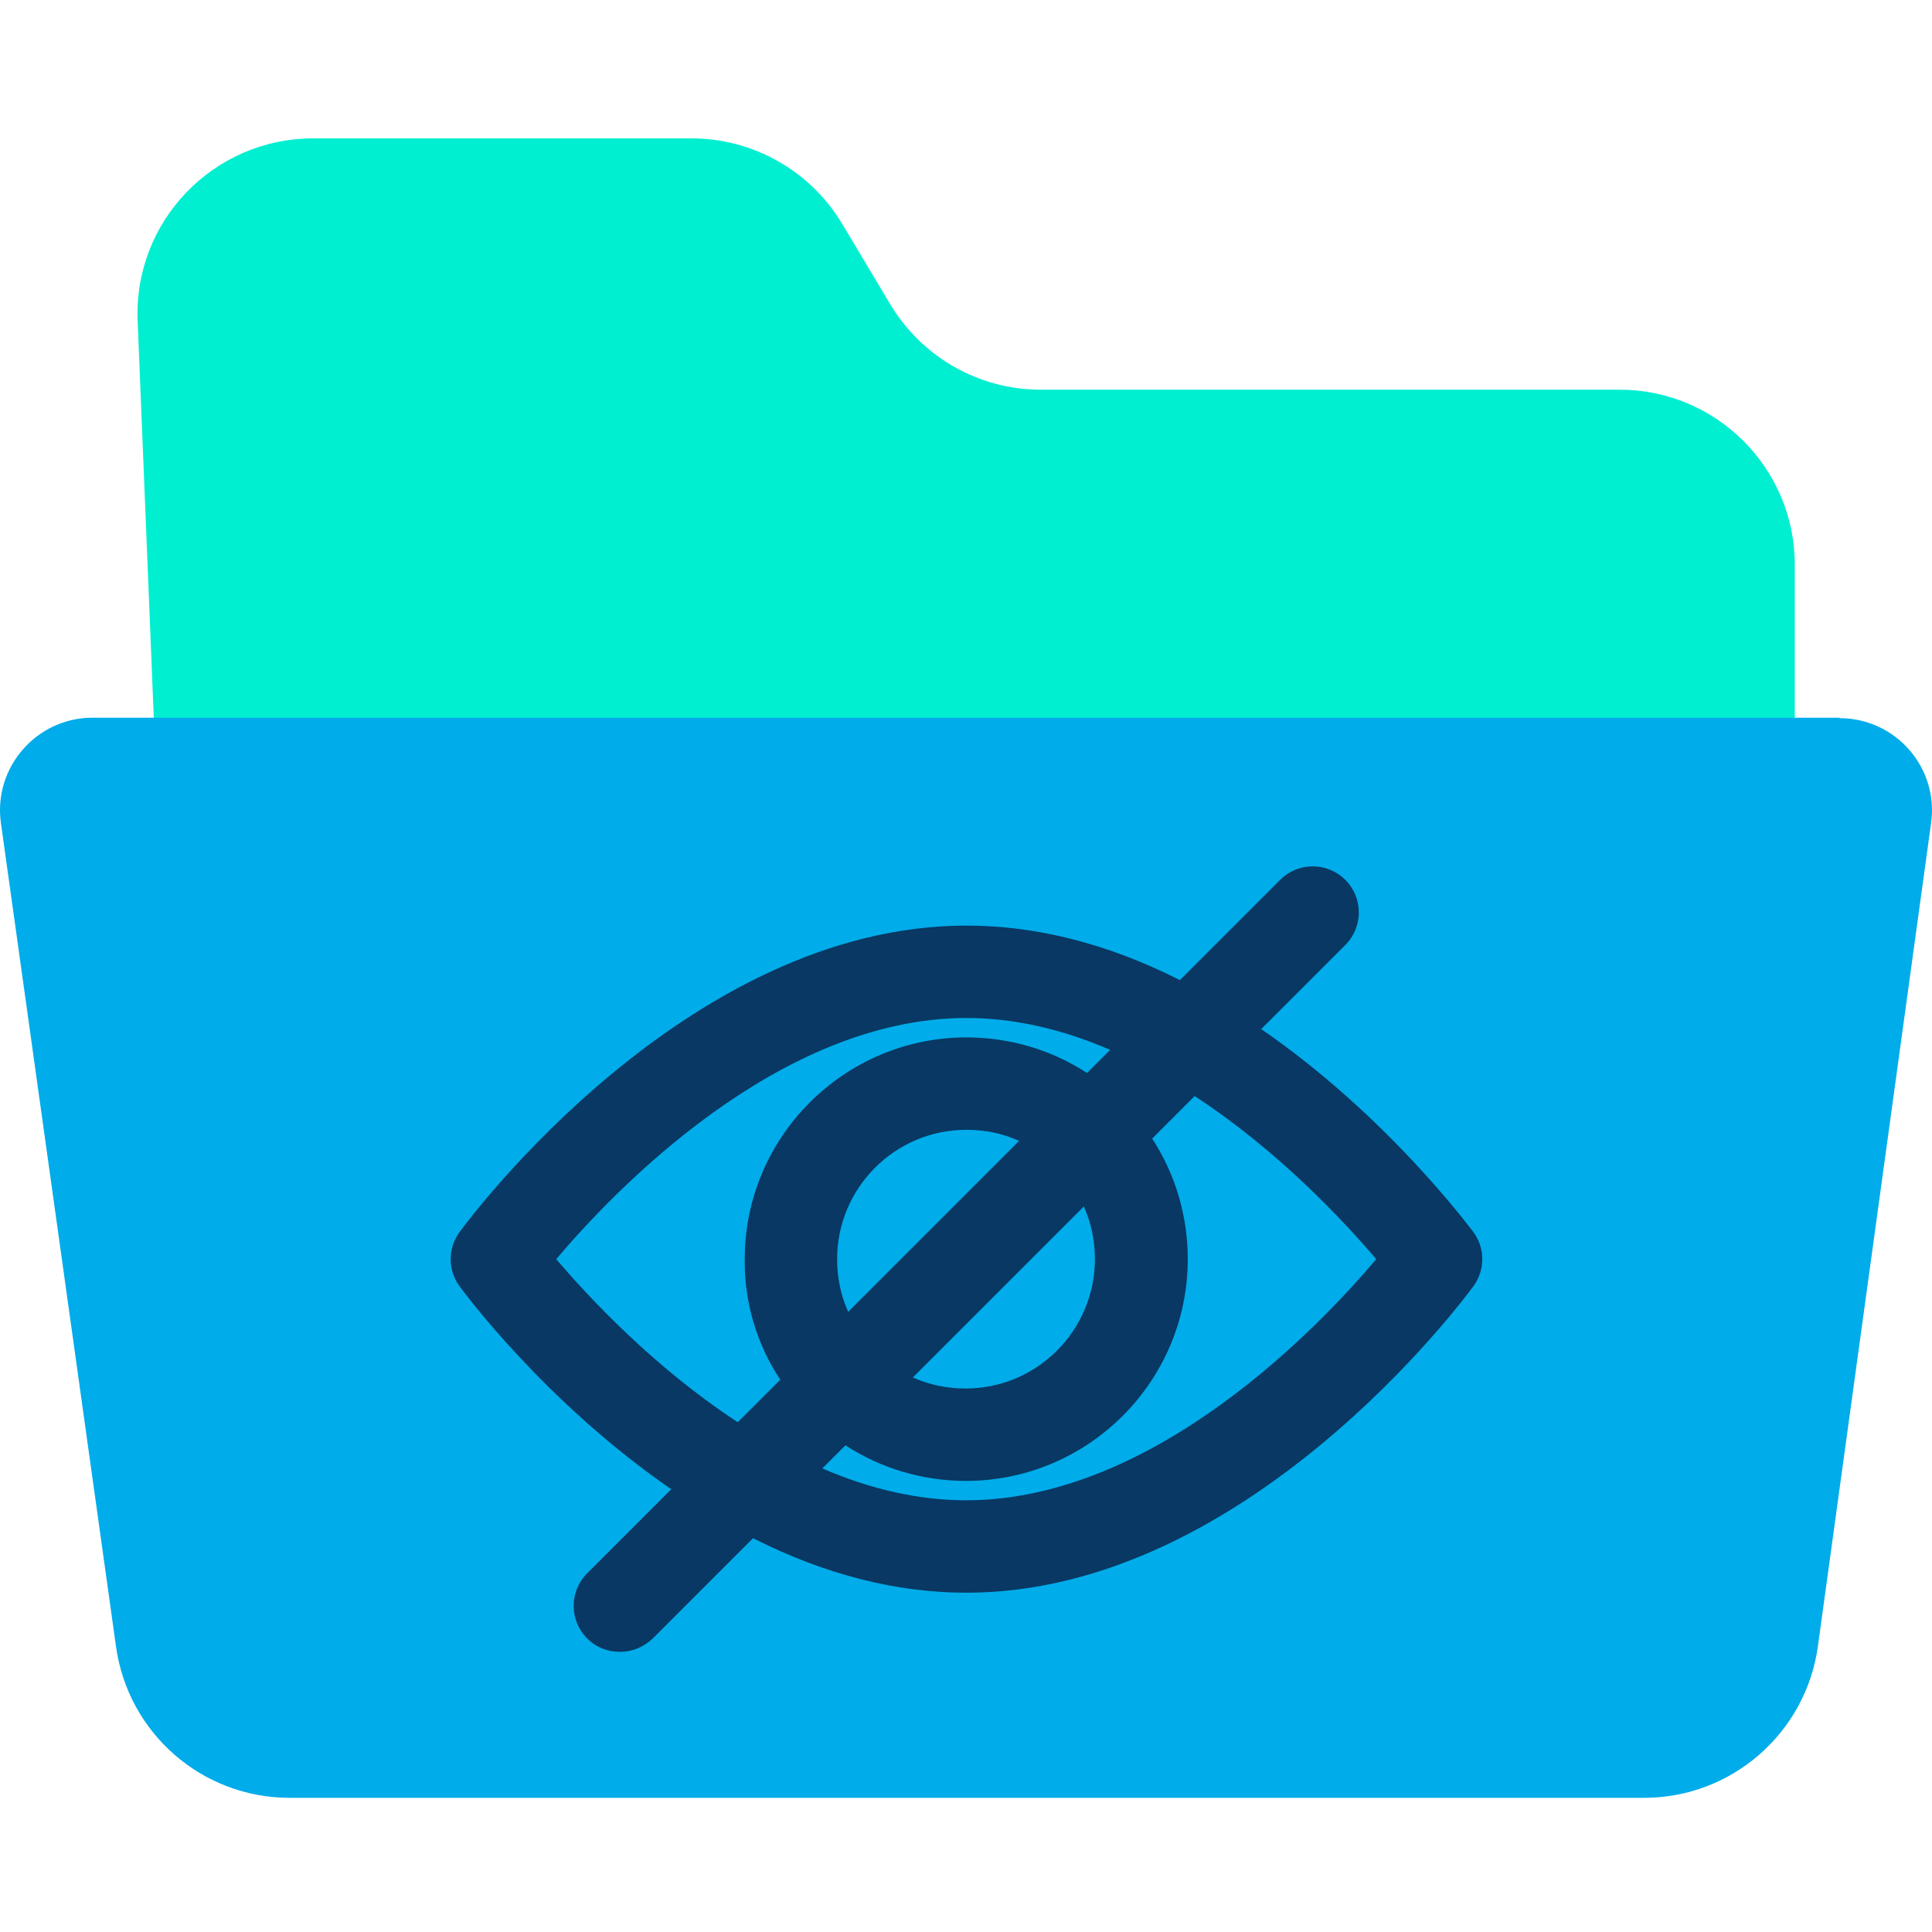 <svg height="638pt" viewBox="0 -45 638.75 638" width="638pt" xmlns="http://www.w3.org/2000/svg"><path d="m593.387 141.355v65.977h-541.914l-5.953-146.32c-1.531-32.992 24.891-60.637 58.039-60.637h125.094c20.309 0 39.254 10.691 49.789 28.254l15.887 26.582c10.535 17.562 29.324 28.254 49.789 28.254h191.078c32.074-.152 58.191 25.812 58.191 57.891zm0 0" fill="#00efd1"/><path d="m608.207 192.062c18.48 0 32.836 16.344 30.238 34.672l-37.418 272.176c-3.973 28.719-28.562 50.105-57.43 50.105h-447.832c-29.02 0-53.461-21.387-57.426-50.105l-38.035-272.176c-2.594-18.328 11.762-34.824 30.242-34.824h577.66zm0 0" fill="#00acea"/><path d="m416.973 294.859 27.805-27.805c5.953-5.953 5.953-15.578 0-21.535-5.961-5.953-15.582-5.953-21.543 0l-33.141 33.145c-23.828-12.066-47.5-18.023-70.566-18.023-92.559 0-164.496 97.145-167.551 101.27-3.973 5.344-3.973 12.676 0 18.02 1.223 1.684 28.254 38.34 69.953 67.051l-27.801 27.805c-5.957 5.953-5.957 15.574 0 21.535 3.055 3.055 6.875 4.43 10.848 4.43 3.965 0 7.789-1.531 10.844-4.43l33.141-33.145c23.828 12.066 47.5 18.023 70.566 18.023 92.559 0 164.5-97.145 167.555-101.27 3.973-5.344 3.973-12.676 0-18.02-1.375-1.684-28.406-38.34-70.109-67.051zm-159 115.926-14.051 14.051c-27.797-18.176-49.336-41.391-60.027-53.918 19.094-22.605 73.621-79.73 135.633-79.73 15.277 0 31.312 3.516 47.504 10.543l-7.637 7.637c-11.762-7.637-25.512-11.762-39.867-11.762-40.32 0-73.312 32.836-73.312 73.312-.152 14.359 3.973 28.105 11.758 39.867zm100.352-57.277c2.445 5.348 3.664 11.301 3.664 17.41 0 23.523-19.094 42.77-42.762 42.77-6.113 0-12.07-1.223-17.418-3.664zm-77.895 34.824c-2.445-5.348-3.668-11.301-3.668-17.414 0-23.52 19.09-42.766 42.766-42.766 6.113 0 12.066 1.223 17.414 3.664zm38.945 62.316c-15.27 0-31.309-3.516-47.5-10.539l7.637-7.637c11.762 7.637 25.508 11.762 39.863 11.762 40.324 0 73.316-32.836 73.316-73.316 0-14.355-4.125-28.102-11.762-39.863l14.051-14.055c27.797 18.18 49.336 41.395 60.031 53.918-19.094 22.609-73.621 79.73-135.637 79.73zm0 0" fill="#083863"/></svg>